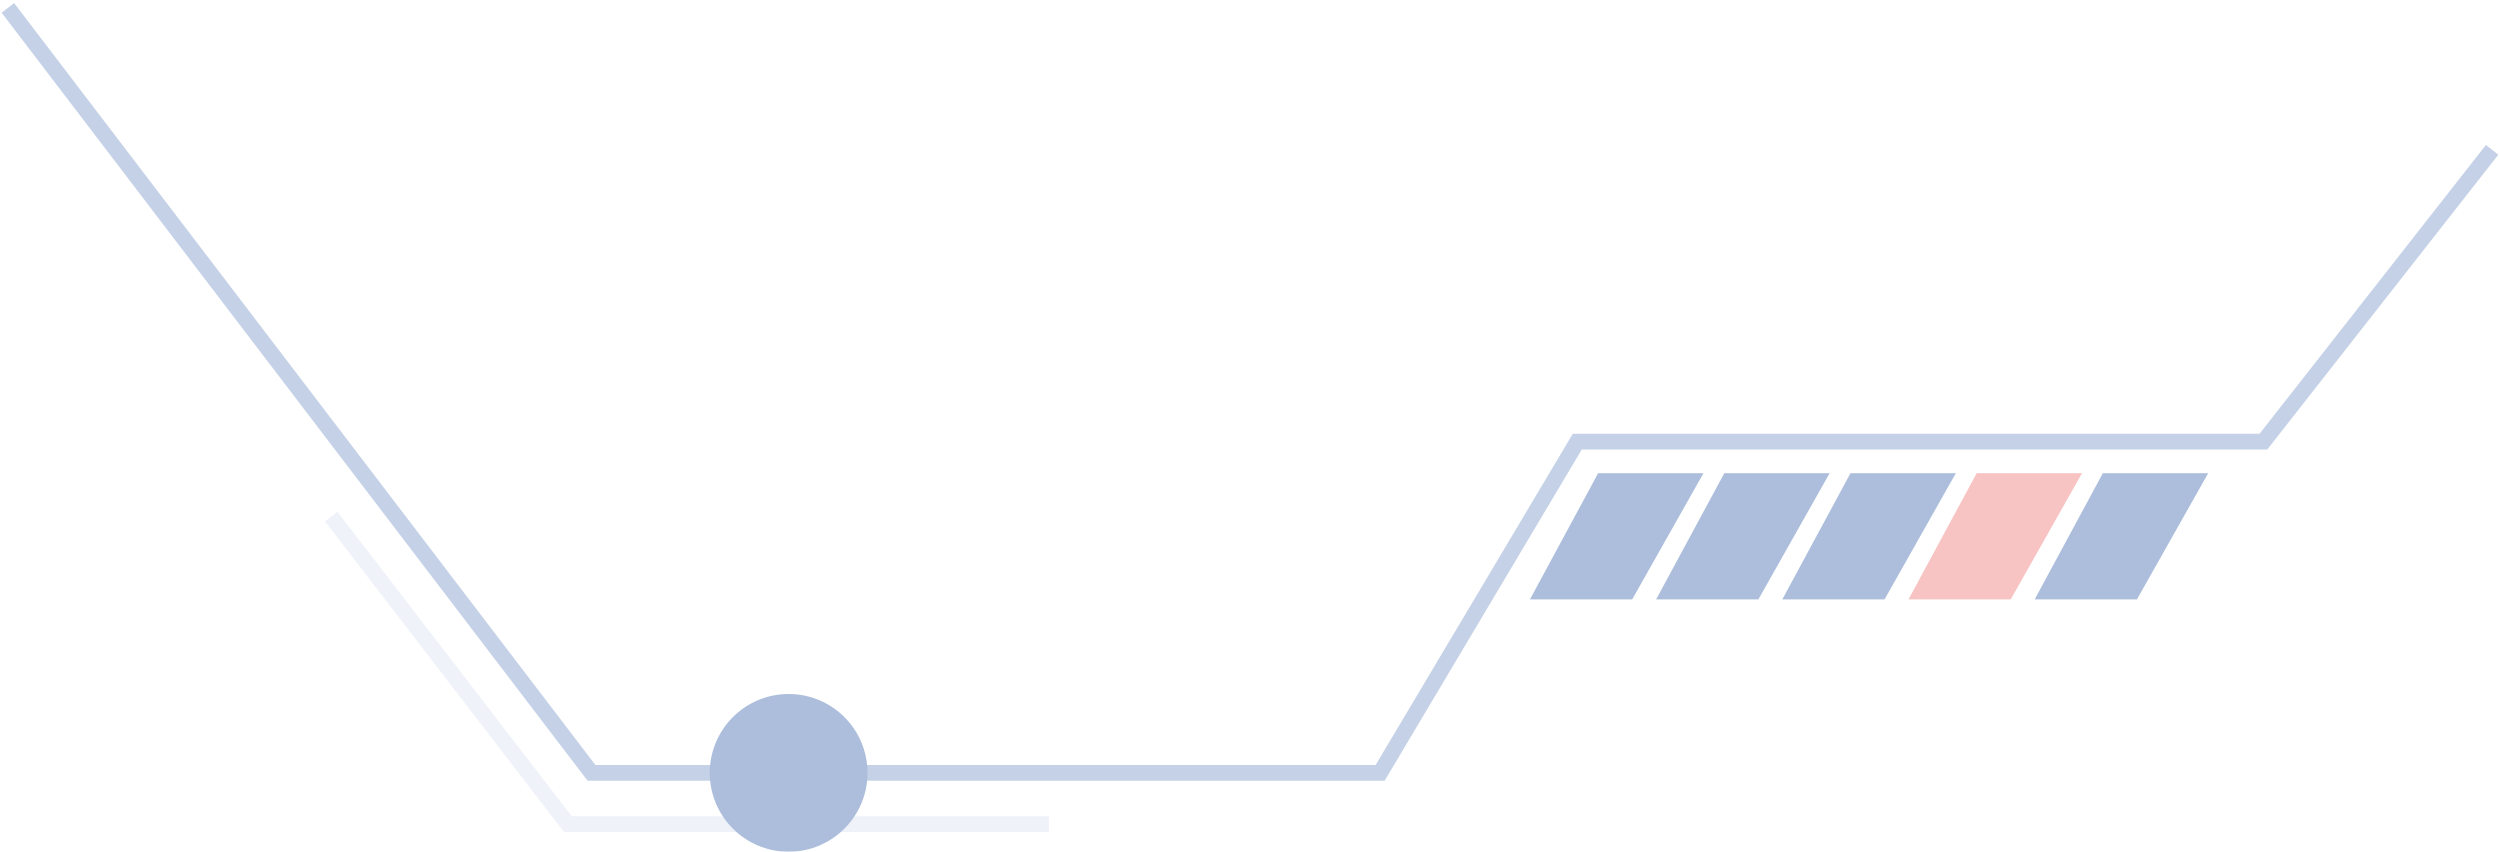 <svg width="317" height="108" viewBox="0 0 317 108" fill="none" xmlns="http://www.w3.org/2000/svg">
<g opacity="0.4">
<path opacity="0.7" d="M316 19L287 56H200L175 98H75L1 1" stroke="#2F5CA7" stroke-width="2"/>
<circle cx="100" cy="98" r="10" fill="#2F5CA7"/>
<path opacity="0.2" d="M133 104.5H72L42 65.5" stroke="#2F5CA7" stroke-width="2"/>
<path d="M266.643 60H280L270.964 76H258L266.643 60Z" fill="#2F5CA7"/>
<path d="M250.643 60H264L254.964 76H242L250.643 60Z" fill="#EB6A6A"/>
<path d="M234.643 60H248L238.964 76H226L234.643 60Z" fill="#2F5CA7"/>
<path d="M218.643 60H232L222.964 76H210L218.643 60Z" fill="#2F5CA7"/>
<path d="M202.643 60H216L206.964 76H194L202.643 60Z" fill="#2F5CA7"/>
</g>
</svg>

